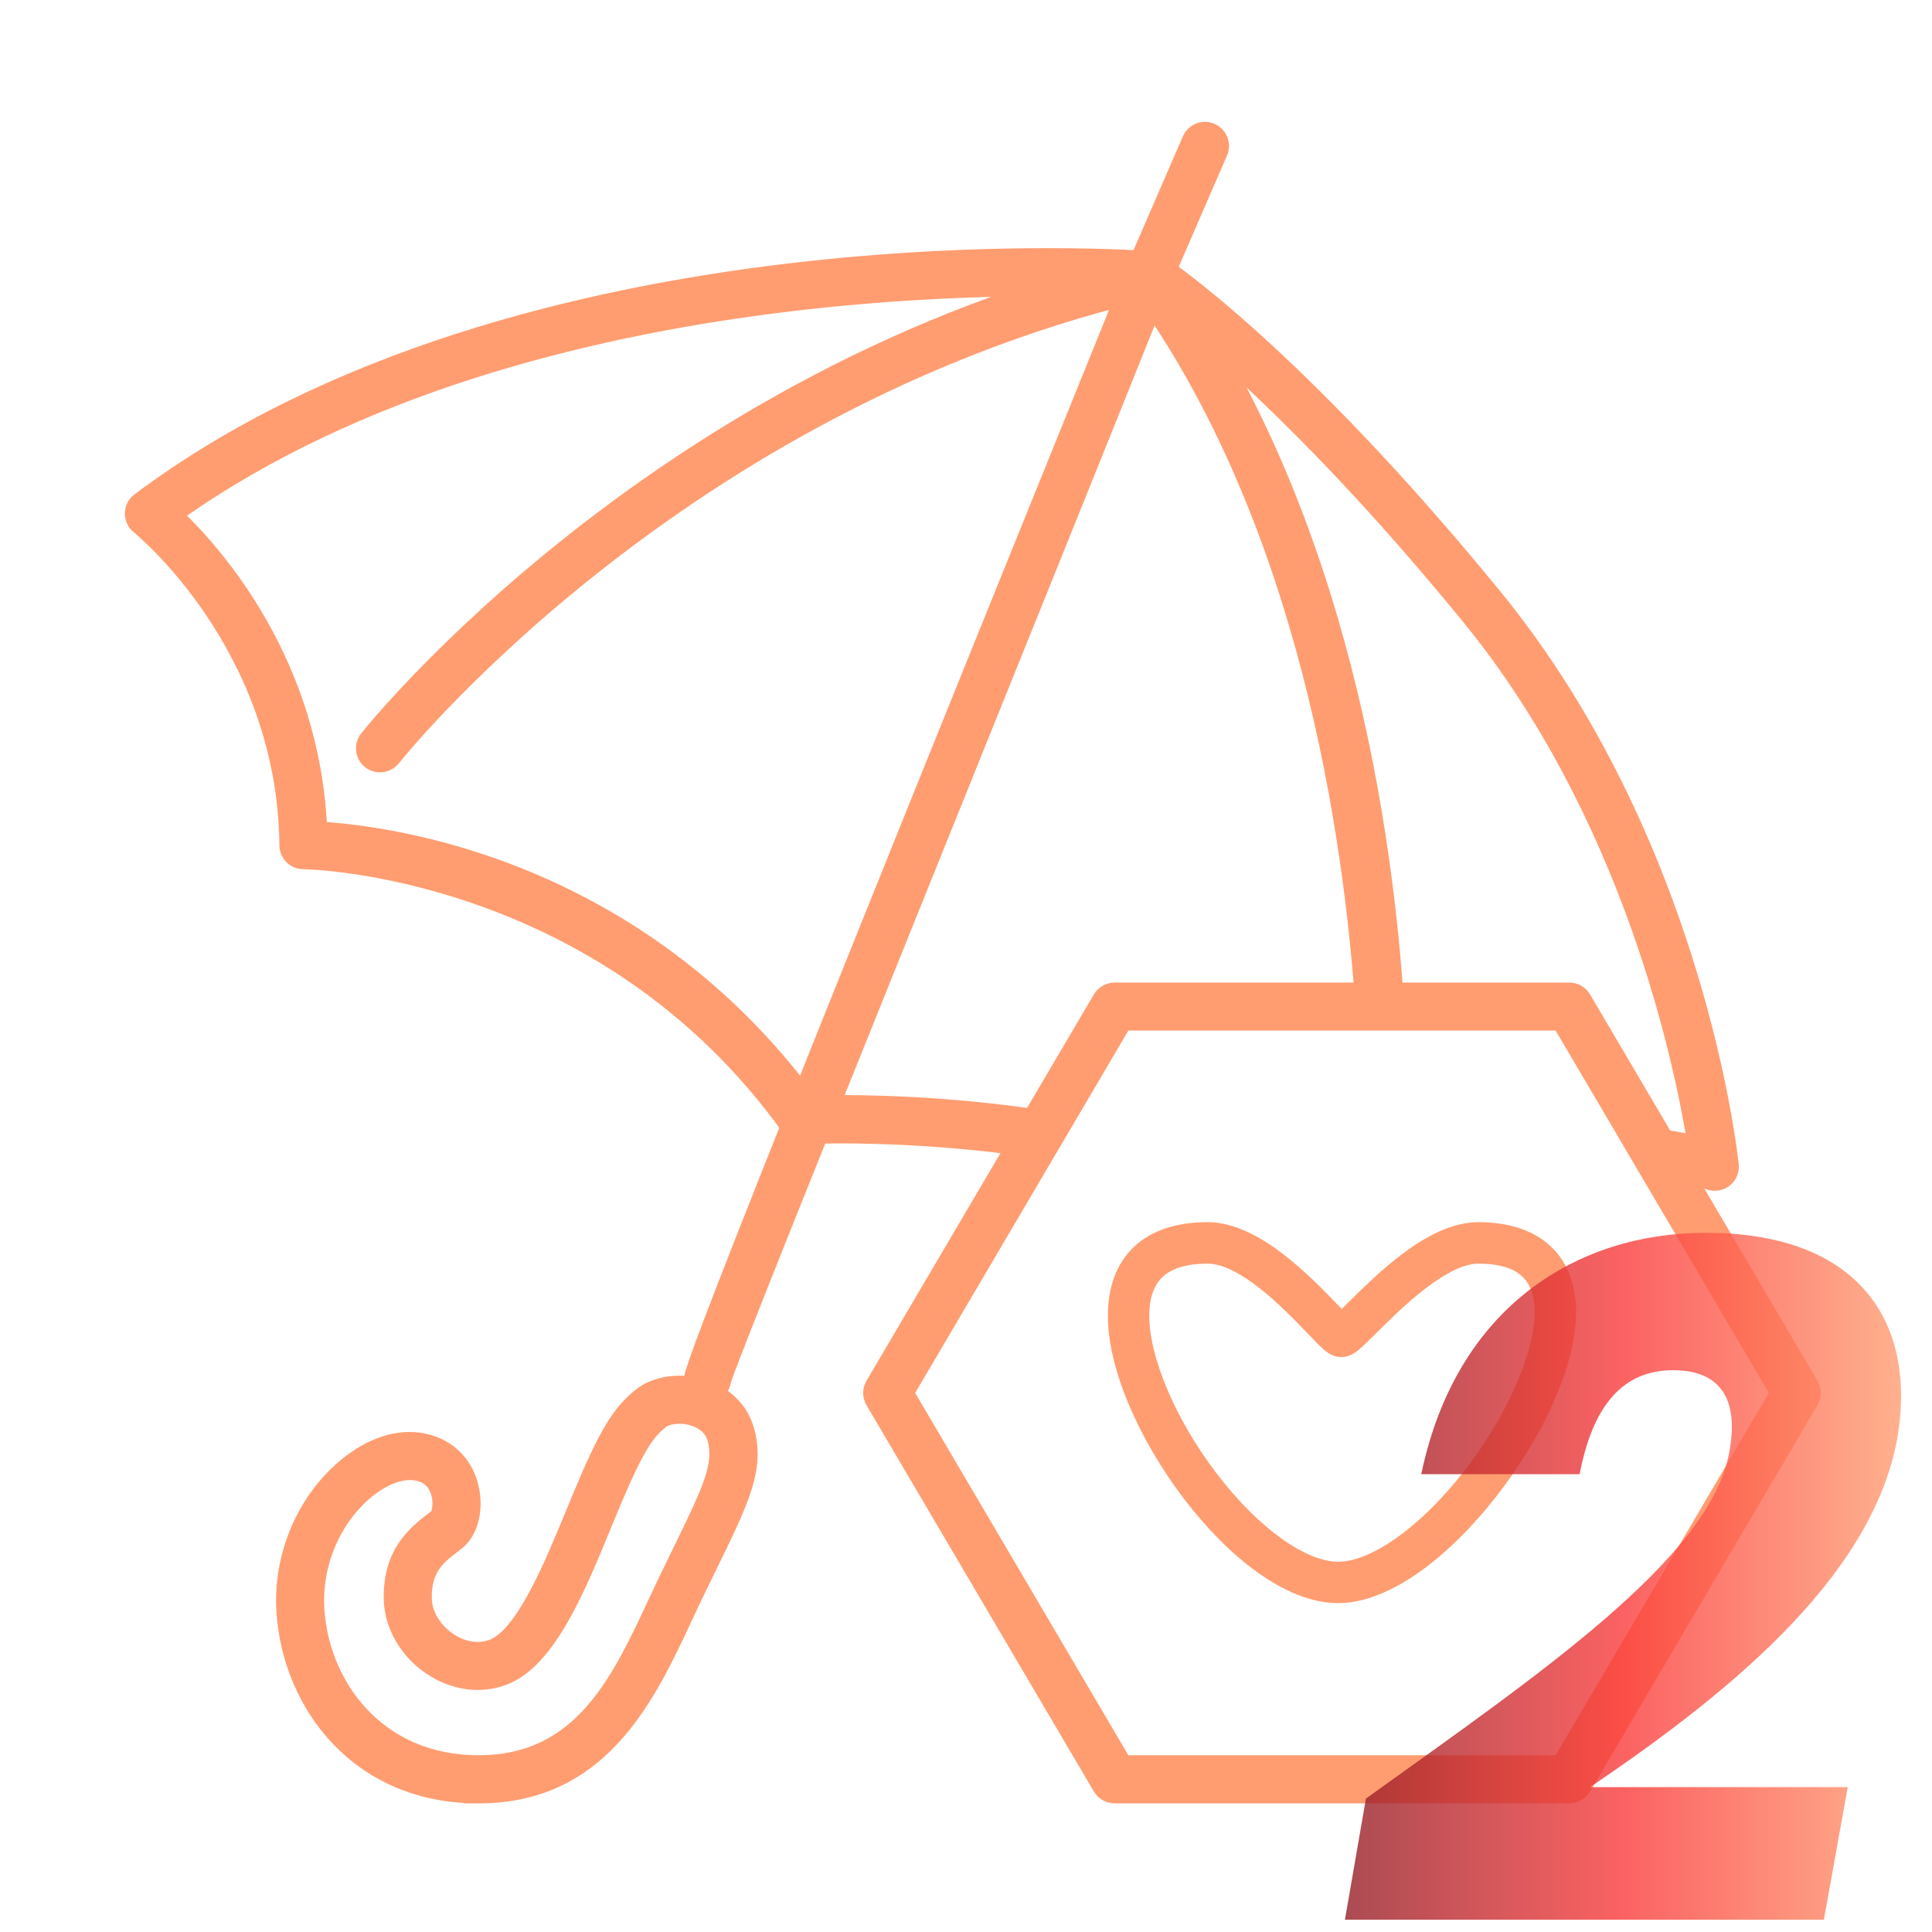 <svg width="81" height="81" viewBox="0 0 81 81" fill="none" xmlns="http://www.w3.org/2000/svg">
<path d="M65.796 75.356H46.729C46.46 75.356 46.212 75.214 46.077 74.984L36.543 58.785C36.404 58.547 36.404 58.255 36.543 58.016L46.077 41.818C46.214 41.588 46.463 41.445 46.729 41.445H65.796C66.066 41.445 66.314 41.588 66.449 41.818L75.983 58.016C76.122 58.255 76.122 58.547 75.983 58.785L66.449 74.984C66.312 75.214 66.063 75.356 65.796 75.356ZM47.164 73.839H65.364L74.45 58.4L65.364 42.957H47.164L38.079 58.4L47.164 73.839Z" fill="#FF9D71" stroke="#FF9D71" stroke-width="0.5"/>
<path d="M29.651 58.55C29.31 58.55 28.999 58.317 28.913 57.967C28.841 57.667 28.774 57.385 46.916 12.622C27.898 17.596 16.643 31.697 16.529 31.842C16.27 32.171 15.794 32.228 15.465 31.971C15.136 31.712 15.079 31.236 15.335 30.907C15.455 30.755 27.58 15.538 47.996 10.797C48.27 10.735 48.558 10.828 48.742 11.04C48.926 11.255 48.975 11.553 48.871 11.814C44.224 23.45 30.765 56.613 30.402 57.895C30.361 58.195 30.141 58.454 29.828 58.529C29.768 58.542 29.708 58.55 29.651 58.55Z" fill="#FF9D71" stroke="#FF9D71" stroke-width="0.5"/>
<path d="M20.029 75.356C15 75.356 12.111 71.53 11.841 67.604C11.694 65.476 12.497 63.314 13.988 61.823C15.037 60.774 16.267 60.217 17.364 60.292C18.535 60.373 19.431 61.067 19.765 62.146C20.073 63.146 19.84 64.228 19.21 64.723L19.042 64.852C18.416 65.334 17.825 65.787 17.854 67.032C17.869 67.659 18.258 68.303 18.869 68.713C19.436 69.093 20.073 69.189 20.619 68.982C21.877 68.498 23.074 65.593 23.946 63.472L24.283 62.659C25.355 60.098 25.896 59.195 26.802 58.462C27.457 57.928 28.547 57.778 29.513 58.086C30.448 58.384 31.126 59.062 31.372 59.945C31.825 61.564 31.162 62.92 29.842 65.621C29.655 66.004 29.453 66.416 29.239 66.861C29.086 67.177 28.936 67.498 28.783 67.827C27.276 71.058 25.399 75.082 20.578 75.344C20.391 75.354 20.207 75.359 20.026 75.359L20.029 75.356ZM17.165 61.802C16.538 61.802 15.741 62.214 15.057 62.895C13.871 64.08 13.235 65.802 13.351 67.501C13.582 70.825 16.109 74.062 20.497 73.826C24.41 73.614 25.935 70.344 27.411 67.182C27.566 66.851 27.719 66.522 27.874 66.201C28.089 65.753 28.294 65.336 28.48 64.953C29.668 62.524 30.209 61.413 29.912 60.349C29.772 59.852 29.368 59.63 29.052 59.529C28.529 59.363 27.983 59.453 27.758 59.637C27.152 60.129 26.73 60.738 25.681 63.244L25.349 64.047C24.265 66.685 23.032 69.676 21.163 70.393C20.15 70.781 19.006 70.626 18.025 69.968C17.01 69.29 16.365 68.177 16.339 67.063C16.292 65.049 17.39 64.205 18.118 63.645L18.273 63.526C18.353 63.436 18.467 62.957 18.278 62.483C18.108 62.058 17.776 61.836 17.261 61.802C17.23 61.802 17.199 61.799 17.168 61.799L17.165 61.802Z" fill="#FF9D71" stroke="#FF9D71" stroke-width="0.5"/>
<path d="M65.575 55.026C65.575 52.806 64.17 51.74 61.979 51.74C60.117 51.74 58.056 53.792 56.824 55.018C56.617 55.225 56.389 55.449 56.243 55.58C56.113 55.457 55.917 55.252 55.737 55.066C54.621 53.904 52.542 51.74 50.63 51.74C48.255 51.74 46.949 52.958 46.949 55.167C46.949 59.45 52.15 66.711 56.101 66.711C60.052 66.711 65.577 59.256 65.577 55.026H65.575ZM56.099 65.976C54.553 65.976 52.457 64.492 50.628 62.102C48.838 59.766 47.684 57.045 47.684 55.169C47.684 53.294 48.764 52.478 50.63 52.478C52.229 52.478 54.166 54.496 55.206 55.58C55.823 56.222 55.988 56.395 56.233 56.395C56.479 56.395 56.648 56.232 57.34 55.543C58.416 54.473 60.418 52.478 61.977 52.478C63.753 52.478 64.839 53.215 64.839 55.027C64.839 56.84 63.627 59.634 61.751 62.022C59.833 64.463 57.668 65.978 56.099 65.978V65.976Z" fill="#FF9D71"/>
<path fill-rule="evenodd" clip-rule="evenodd" d="M47.558 52.259C48.303 51.566 49.362 51.24 50.63 51.24C51.757 51.24 52.867 51.868 53.785 52.57C54.715 53.28 55.536 54.135 56.092 54.714L56.096 54.718C56.131 54.754 56.165 54.789 56.199 54.825C56.217 54.843 56.235 54.862 56.253 54.88C56.324 54.81 56.398 54.737 56.471 54.664L56.471 54.663L56.48 54.654C57.092 54.046 57.937 53.205 58.868 52.517C59.79 51.836 60.881 51.24 61.979 51.24C63.148 51.24 64.181 51.524 64.927 52.173C65.578 52.74 65.958 53.538 66.052 54.525H66.077V55.025C66.077 56.181 65.703 57.513 65.109 58.841C64.511 60.175 63.675 61.538 62.714 62.763C61.755 63.987 60.66 65.088 59.539 65.887C58.426 66.68 57.237 67.211 56.101 67.211C54.967 67.211 53.799 66.694 52.713 65.916C51.62 65.133 50.566 64.053 49.646 62.848C47.823 60.46 46.449 57.467 46.449 55.167C46.449 53.963 46.808 52.958 47.558 52.259ZM56.187 65.476H56.099C55.474 65.476 54.666 65.169 53.759 64.527C52.862 63.892 51.916 62.962 51.025 61.798L51.025 61.798C49.267 59.503 48.184 56.888 48.184 55.169C48.184 54.328 48.423 53.813 48.785 53.498C49.161 53.17 49.758 52.978 50.63 52.978C51.247 52.978 52.014 53.384 52.819 54.016C53.601 54.631 54.322 55.381 54.845 55.926L54.845 55.926C54.856 55.938 54.867 55.949 54.878 55.96C55.159 56.253 55.37 56.472 55.54 56.613C55.738 56.777 55.95 56.895 56.233 56.895C56.512 56.895 56.723 56.784 56.931 56.618C57.117 56.47 57.356 56.232 57.693 55.898L57.693 55.898C58.234 55.36 58.981 54.617 59.781 54.007C60.604 53.38 61.378 52.978 61.977 52.978C62.809 52.978 63.388 53.153 63.754 53.458C64.103 53.748 64.339 54.224 64.339 55.027C64.339 55.837 64.064 56.916 63.541 58.108C63.021 59.291 62.271 60.551 61.358 61.713C60.423 62.904 59.436 63.856 58.508 64.506C57.61 65.134 56.811 65.449 56.187 65.476Z" fill="#FF9D71"/>
<path fill-rule="evenodd" clip-rule="evenodd" d="M69.836 49.159C70.427 49.249 71.025 49.401 71.628 49.627C71.874 49.718 72.151 49.677 72.358 49.516C72.565 49.355 72.677 49.099 72.648 48.838C72.591 48.291 71.146 35.278 62.7 24.944C54.322 14.694 48.812 11.048 48.581 10.898C48.478 10.83 48.356 10.789 48.229 10.779C47.968 10.758 21.943 8.824 5.789 20.926C5.6 21.066 5.489 21.286 5.486 21.521C5.483 21.757 5.59 21.98 5.771 22.127C5.833 22.176 11.887 27.086 11.964 35.441C11.967 35.855 12.303 36.189 12.718 36.192C12.85 36.192 25.221 36.396 33.066 47.401C33.219 47.613 33.468 47.732 33.727 47.717C33.804 47.711 38.035 47.51 43.221 48.263L44.053 46.849C40.41 46.271 37.179 46.163 35.355 46.163V46.16C34.799 46.16 34.358 46.171 34.061 46.181C26.749 36.236 16.433 34.884 13.463 34.7C13.137 27.741 9.139 23.204 7.451 21.589C22.44 10.97 45.534 12.125 47.91 12.275C48.863 12.946 54.088 16.804 61.527 25.905C68.259 34.139 70.419 44.428 70.975 47.841C70.266 47.664 69.567 47.569 68.883 47.54L69.836 49.159Z" fill="#FF9D71"/>
<path d="M71.628 49.627L71.54 49.861L71.541 49.862L71.628 49.627ZM69.836 49.159L69.62 49.286L69.68 49.389L69.798 49.406L69.836 49.159ZM72.358 49.516L72.205 49.318V49.318L72.358 49.516ZM72.648 48.838L72.399 48.864L72.4 48.865L72.648 48.838ZM62.7 24.944L62.894 24.786L62.894 24.786L62.7 24.944ZM48.581 10.898L48.718 10.688L48.717 10.688L48.581 10.898ZM48.229 10.779L48.249 10.529L48.249 10.529L48.229 10.779ZM5.789 20.926L5.938 21.127L5.939 21.126L5.789 20.926ZM5.486 21.521L5.236 21.519L5.486 21.521ZM5.771 22.127L5.613 22.321L5.616 22.323L5.771 22.127ZM11.964 35.441L12.214 35.439L12.214 35.439L11.964 35.441ZM12.718 36.192L12.716 36.442H12.718V36.192ZM33.066 47.401L32.863 47.546L32.864 47.547L33.066 47.401ZM33.727 47.717L33.742 47.966L33.744 47.966L33.727 47.717ZM43.221 48.263L43.184 48.511L43.351 48.535L43.436 48.39L43.221 48.263ZM44.053 46.849L44.268 46.976L44.454 46.66L44.092 46.602L44.053 46.849ZM35.355 46.163H35.105V46.413H35.355V46.163ZM35.355 46.16H35.605V45.91H35.355V46.16ZM34.061 46.181L33.859 46.329L33.938 46.435L34.069 46.431L34.061 46.181ZM13.463 34.7L13.214 34.712L13.224 34.936L13.448 34.95L13.463 34.7ZM7.451 21.589L7.307 21.385L7.06 21.56L7.278 21.769L7.451 21.589ZM47.91 12.275L48.054 12.071L47.997 12.03L47.926 12.026L47.91 12.275ZM61.527 25.905L61.334 26.063L61.334 26.063L61.527 25.905ZM70.975 47.841L70.915 48.083L71.283 48.175L71.222 47.801L70.975 47.841ZM68.883 47.54L68.893 47.29L68.434 47.271L68.667 47.667L68.883 47.54ZM71.716 49.393C71.097 49.161 70.481 49.005 69.873 48.912L69.798 49.406C70.372 49.494 70.954 49.642 71.54 49.861L71.716 49.393ZM72.205 49.318C72.067 49.425 71.88 49.454 71.714 49.393L71.541 49.862C71.867 49.982 72.235 49.928 72.511 49.714L72.205 49.318ZM72.4 48.865C72.418 49.038 72.345 49.21 72.205 49.318L72.511 49.714C72.786 49.501 72.935 49.16 72.897 48.811L72.4 48.865ZM62.507 25.102C70.904 35.377 72.344 48.328 72.399 48.864L72.897 48.812C72.839 48.255 71.388 35.179 62.894 24.786L62.507 25.102ZM48.445 11.107C48.653 11.243 54.144 14.871 62.507 25.102L62.894 24.786C54.499 14.516 48.97 10.853 48.718 10.688L48.445 11.107ZM48.209 11.028C48.295 11.035 48.377 11.063 48.445 11.107L48.717 10.688C48.578 10.598 48.417 10.543 48.249 10.529L48.209 11.028ZM5.939 21.126C13.964 15.114 24.457 12.579 32.998 11.554C41.535 10.53 48.088 11.018 48.209 11.028L48.249 10.529C48.108 10.518 41.519 10.029 32.939 11.058C24.364 12.087 13.768 14.636 5.639 20.726L5.939 21.126ZM5.736 21.524C5.738 21.366 5.812 21.22 5.938 21.127L5.64 20.725C5.388 20.912 5.239 21.206 5.236 21.519L5.736 21.524ZM5.929 21.933C5.806 21.833 5.734 21.683 5.736 21.524L5.236 21.519C5.233 21.831 5.373 22.126 5.613 22.321L5.929 21.933ZM12.214 35.439C12.136 26.965 6.002 21.992 5.926 21.931L5.616 22.323C5.615 22.323 5.622 22.328 5.634 22.339C5.647 22.349 5.665 22.364 5.688 22.383C5.734 22.422 5.8 22.48 5.884 22.556C6.052 22.708 6.29 22.933 6.574 23.227C7.143 23.816 7.898 24.684 8.654 25.809C10.166 28.058 11.676 31.327 11.714 35.443L12.214 35.439ZM12.719 35.942C12.441 35.94 12.216 35.716 12.214 35.439L11.714 35.443C11.718 35.995 12.166 36.438 12.716 36.442L12.719 35.942ZM33.27 47.255C25.352 36.149 12.871 35.942 12.718 35.942V36.442C12.717 36.442 12.721 36.442 12.728 36.442C12.736 36.442 12.746 36.442 12.759 36.443C12.785 36.443 12.823 36.445 12.871 36.447C12.969 36.451 13.109 36.458 13.29 36.471C13.651 36.498 14.169 36.548 14.813 36.643C16.102 36.832 17.89 37.199 19.917 37.906C23.972 39.32 28.978 42.096 32.863 47.546L33.27 47.255ZM33.712 47.467C33.539 47.477 33.373 47.398 33.269 47.255L32.864 47.547C33.066 47.828 33.396 47.987 33.742 47.966L33.712 47.467ZM43.257 48.016C38.05 47.259 33.8 47.461 33.709 47.467L33.744 47.966C33.743 47.966 33.748 47.966 33.758 47.965C33.768 47.965 33.782 47.964 33.8 47.963C33.836 47.962 33.887 47.96 33.953 47.957C34.085 47.953 34.275 47.948 34.518 47.944C35.003 47.936 35.698 47.934 36.552 47.955C38.261 47.998 40.604 48.136 43.184 48.511L43.257 48.016ZM43.837 46.722L43.005 48.137L43.436 48.39L44.268 46.976L43.837 46.722ZM35.355 46.413C37.17 46.413 40.387 46.521 44.014 47.096L44.092 46.602C40.432 46.022 37.187 45.913 35.355 45.913V46.413ZM35.105 46.16V46.163H35.605V46.16H35.105ZM34.069 46.431C34.364 46.421 34.802 46.41 35.355 46.41V45.91C34.796 45.91 34.352 45.921 34.052 45.931L34.069 46.431ZM13.448 34.95C16.387 35.132 26.612 36.471 33.859 46.329L34.262 46.033C26.886 36 16.48 34.637 13.479 34.451L13.448 34.95ZM7.278 21.769C8.946 23.365 12.892 27.845 13.214 34.712L13.713 34.689C13.383 27.637 9.333 23.044 7.624 21.408L7.278 21.769ZM47.926 12.026C46.729 11.95 40.344 11.623 32.379 12.646C24.418 13.668 14.85 16.041 7.307 21.385L7.596 21.793C15.042 16.518 24.515 14.159 32.442 13.142C40.365 12.125 46.715 12.45 47.895 12.525L47.926 12.026ZM61.721 25.747C54.267 16.628 49.026 12.754 48.054 12.071L47.767 12.48C48.701 13.137 53.91 16.98 61.334 26.063L61.721 25.747ZM71.222 47.801C70.663 44.375 68.495 34.032 61.721 25.747L61.334 26.063C68.023 34.245 70.174 44.481 70.729 47.881L71.222 47.801ZM68.872 47.79C69.54 47.818 70.222 47.911 70.915 48.083L71.036 47.598C70.309 47.418 69.593 47.32 68.893 47.29L68.872 47.79ZM70.051 49.032L69.098 47.413L68.667 47.667L69.62 49.286L70.051 49.032Z" fill="#FF9D71"/>
<path fill-rule="evenodd" clip-rule="evenodd" d="M57.08 42.296H58.627C58.178 35.05 56.328 21.635 49.037 11.439L51.214 6.418C51.38 6.035 51.204 5.587 50.821 5.421C50.438 5.256 49.989 5.432 49.824 5.815L47.473 11.232C47.364 11.48 47.395 11.765 47.556 11.983C54.716 21.749 56.598 35.096 57.08 42.296Z" fill="#FF9D71"/>
<path d="M58.627 42.296V42.546H58.893L58.876 42.28L58.627 42.296ZM57.08 42.296L56.831 42.312L56.846 42.546H57.08V42.296ZM49.037 11.439L48.807 11.339L48.751 11.469L48.833 11.584L49.037 11.439ZM51.214 6.418L51.444 6.518L51.444 6.518L51.214 6.418ZM50.821 5.421L50.721 5.651H50.721L50.821 5.421ZM49.824 5.815L50.053 5.915L50.053 5.914L49.824 5.815ZM47.473 11.232L47.702 11.332L47.702 11.331L47.473 11.232ZM47.556 11.983L47.757 11.835L47.757 11.834L47.556 11.983ZM58.627 42.046H57.08V42.546H58.627V42.046ZM48.833 11.584C56.082 21.722 57.929 35.077 58.377 42.311L58.876 42.28C58.426 35.023 56.574 21.549 49.24 11.293L48.833 11.584ZM50.985 6.319L48.807 11.339L49.266 11.538L51.444 6.518L50.985 6.319ZM50.721 5.651C50.977 5.762 51.096 6.062 50.985 6.319L51.444 6.518C51.664 6.008 51.431 5.413 50.92 5.192L50.721 5.651ZM50.053 5.914C50.164 5.659 50.464 5.54 50.721 5.651L50.92 5.192C50.411 4.972 49.815 5.205 49.594 5.716L50.053 5.914ZM47.702 11.331L50.053 5.915L49.594 5.715L47.243 11.132L47.702 11.331ZM47.757 11.834C47.65 11.689 47.629 11.499 47.702 11.332L47.244 11.132C47.099 11.461 47.14 11.841 47.355 12.131L47.757 11.834ZM57.33 42.279C56.847 35.069 54.962 21.662 47.757 11.835L47.354 12.13C54.47 21.837 56.349 35.122 56.831 42.312L57.33 42.279Z" fill="#FF9D71"/>
<g style="mix-blend-mode:multiply" opacity="0.8">
<path d="M56.387 80.486L57.267 75.406C64.387 70.286 71.747 65.326 72.507 60.846C72.907 58.686 72.147 57.446 70.147 57.446C68.067 57.446 66.787 58.886 66.227 61.806H59.587C61.067 54.726 66.187 51.686 71.507 51.686C78.147 51.686 80.347 55.646 79.547 60.286C78.467 66.366 71.907 71.366 66.667 74.926H77.467L76.467 80.486H56.387Z" fill="url(#paint0_linear_144_2684)"/>
</g>
<defs>
<linearGradient id="paint0_linear_144_2684" x1="56.387" y1="66.086" x2="79.704" y2="66.086" gradientUnits="userSpaceOnUse">
<stop stop-color="#961E27"/>
<stop offset="0.5" stop-color="#FA3B3B"/>
<stop offset="1" stop-color="#FF9D71"/>
</linearGradient>
</defs>
</svg>
